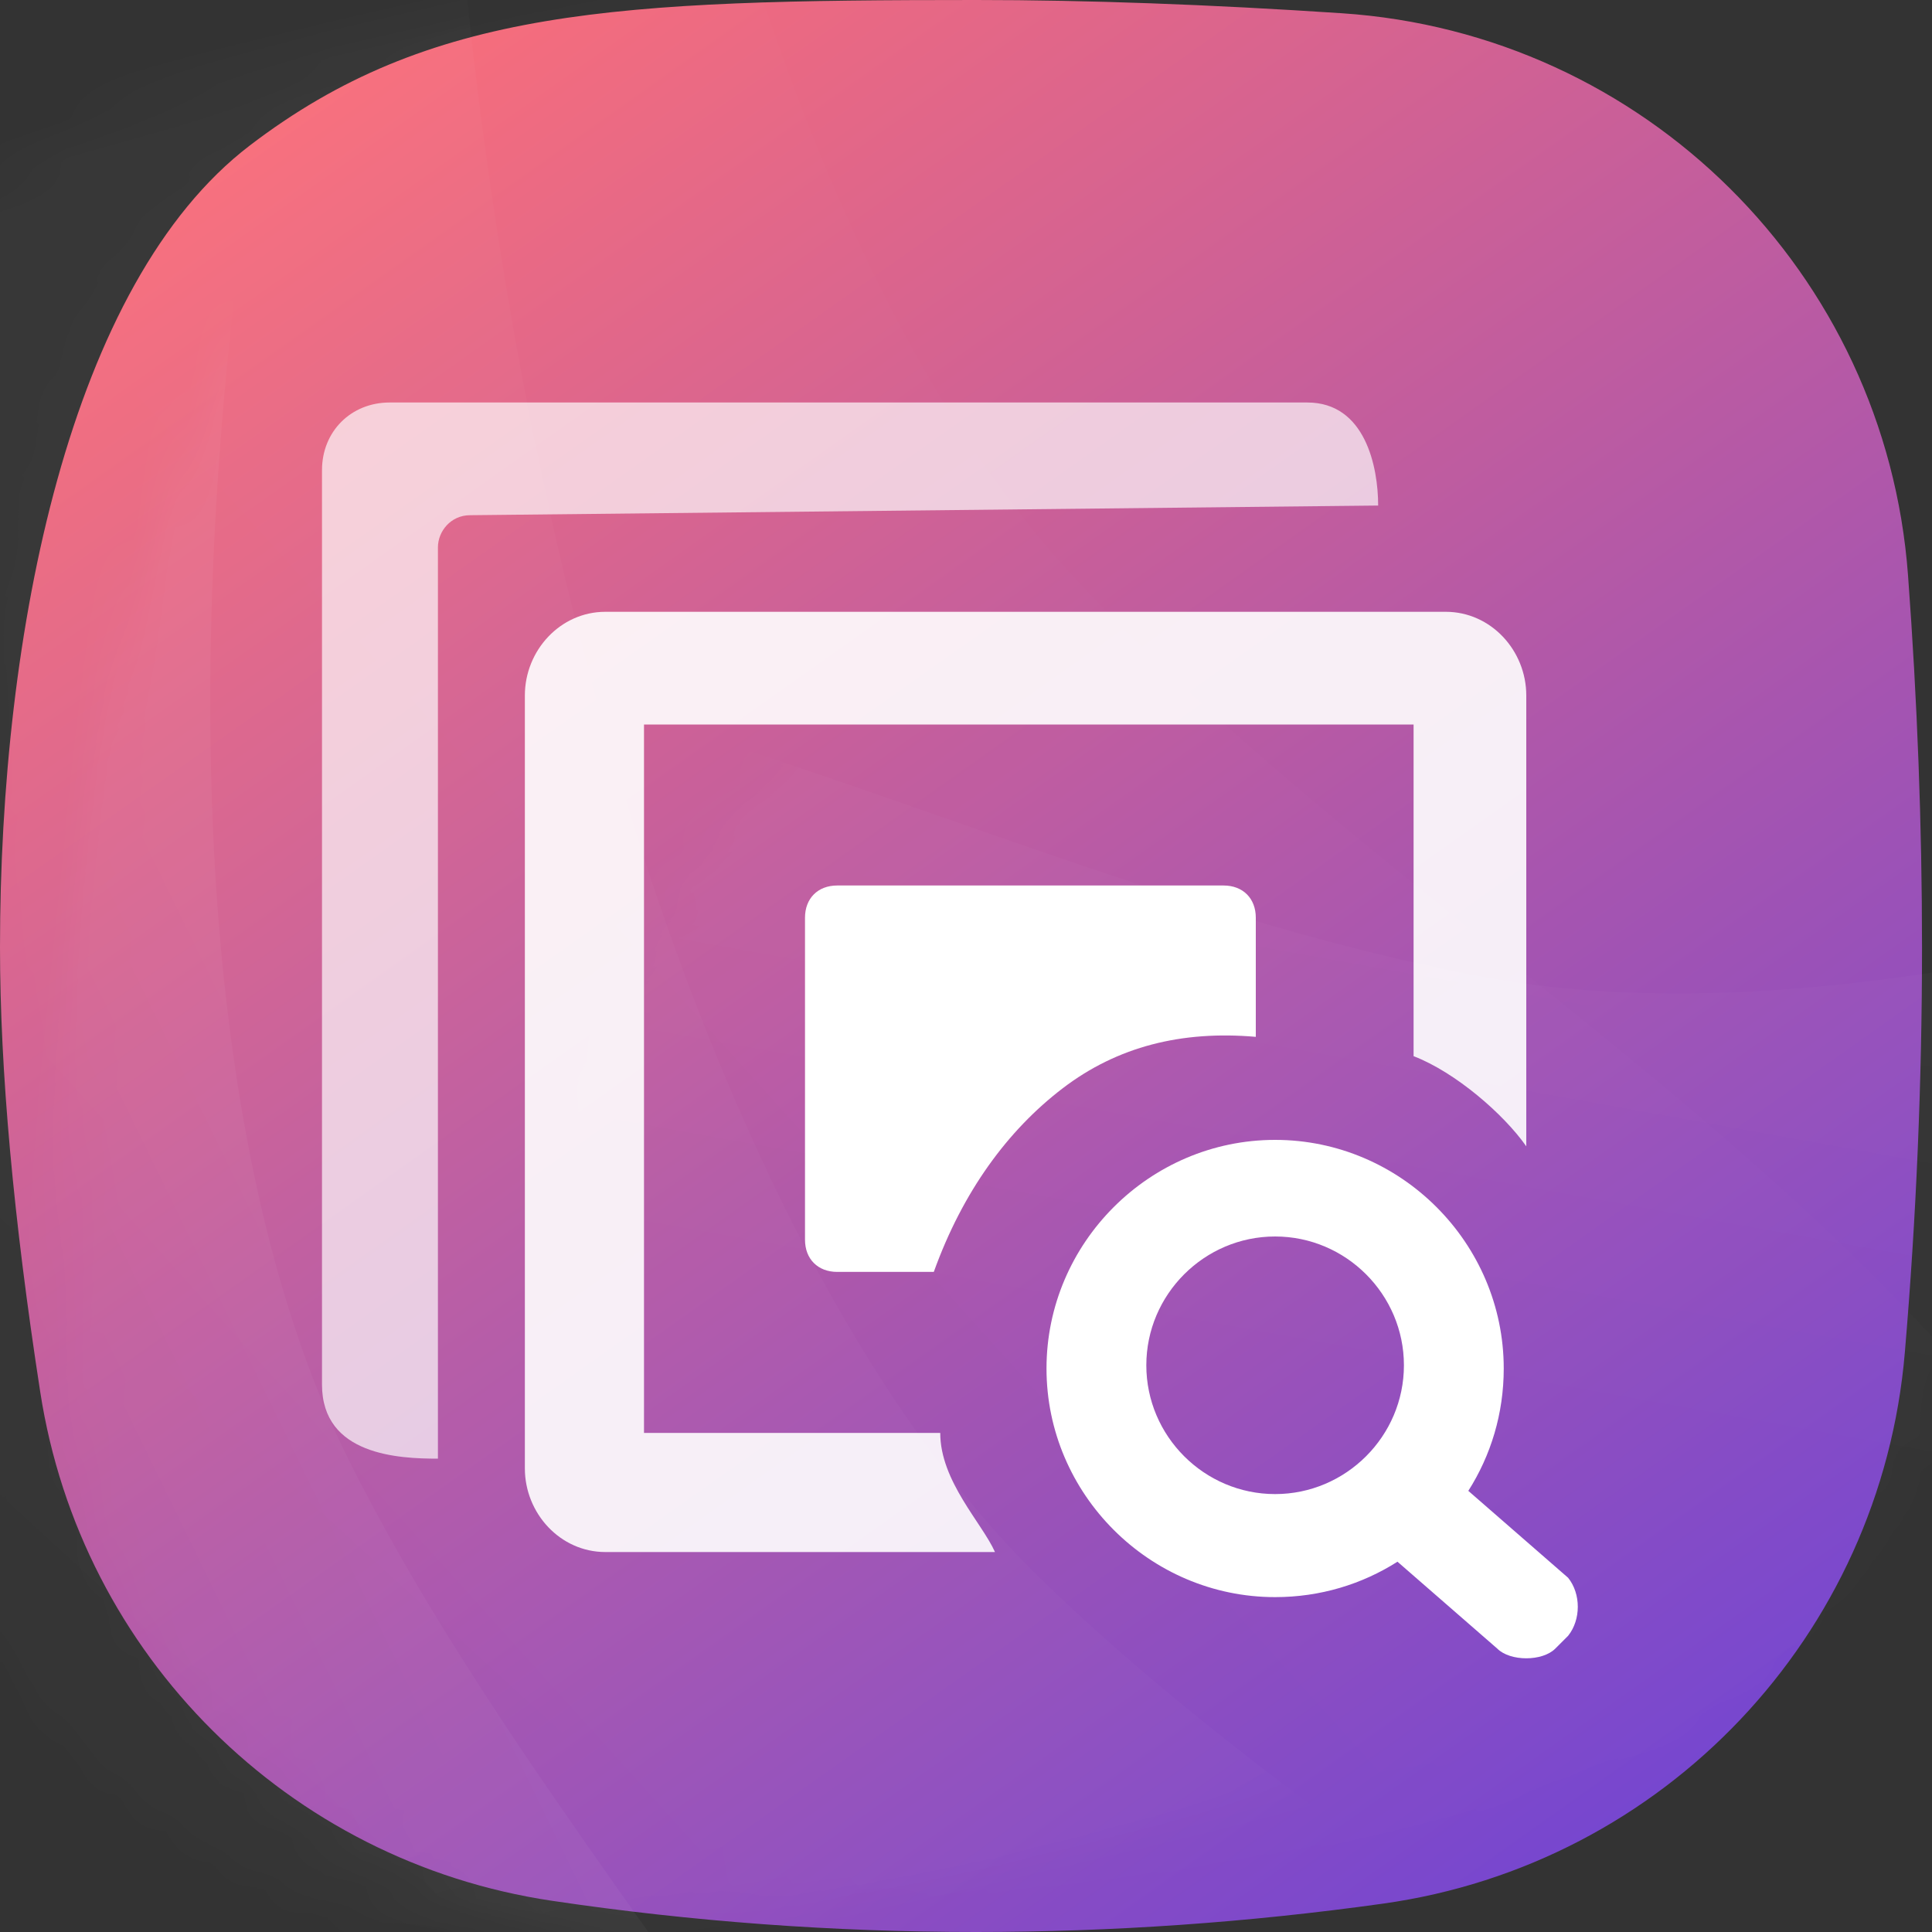 <?xml version="1.0" encoding="UTF-8"?>
<svg width="48px" height="48px" viewBox="0 0 48 48" version="1.1" xmlns="http://www.w3.org/2000/svg" xmlns:xlink="http://www.w3.org/1999/xlink">
    <rect x="0" y="0" width="48" height="48" fill="#333333" stroke="none"/>
    <!-- Generator: Sketch 55 (78076) - https://sketchapp.com -->
    <title>编组 5复制 5</title>
    <desc>Created with Sketch.</desc>
    <defs>
        <linearGradient x1="13.145%" y1="0%" x2="83.938%" y2="100%" id="linearGradient-1">
            <stop stop-color="#FF6F75" offset="0%"></stop>
            <stop stop-color="#7145D3" offset="100%"></stop>
        </linearGradient>
        <path d="M6.202,3.618 C10.671,0.202 15.302,-2.47806169e-14 24.247,0 C27.01,6.71377555e-15 30.04,0.11 33.336,0.329 L33.336,0.329 C40.848,0.828 46.847,6.78 47.404,14.288 C47.636,17.421 47.752,20.502 47.752,23.531 C47.752,26.884 47.61,30.241 47.325,33.604 L47.325,33.604 C46.73,40.635 41.349,46.317 34.362,47.295 C31,47.765 27.629,48 24.247,48 C20.7,48 17.188,47.741 13.71,47.224 L13.71,47.224 C7.162,46.25 2.011,41.127 1,34.585 C0.333,30.27 0,26.585 0,23.531 C5.02173597e-16,15.689 1.734,7.034 6.202,3.618 Z" id="path-2"></path>
        <linearGradient x1="54.375%" y1="38.075%" x2="45.469%" y2="53.313%" id="linearGradient-4">
            <stop stop-color="#FFFFFF" offset="0%"></stop>
            <stop stop-color="#FFFFFF" stop-opacity="0" offset="100%"></stop>
        </linearGradient>
        <linearGradient x1="57.548%" y1="38.075%" x2="42.184%" y2="53.313%" id="linearGradient-5">
            <stop stop-color="#FFFFFF" offset="0%"></stop>
            <stop stop-color="#FFFFFF" stop-opacity="0" offset="100%"></stop>
        </linearGradient>
        <linearGradient x1="54.592%" y1="38.075%" x2="45.244%" y2="53.313%" id="linearGradient-6">
            <stop stop-color="#FFFFFF" offset="0%"></stop>
            <stop stop-color="#FFFFFF" stop-opacity="0" offset="100%"></stop>
        </linearGradient>
    </defs>
    <g id="元素" stroke="none" stroke-width="1" fill="none" fill-rule="evenodd">
        <g id="图标切图" transform="translate(-185, -235)">
            <g id="编组-5复制-5" transform="translate(185, 235)">
                <g id="路径-2">
                    <mask id="mask-3" fill="white">
                        <use xlink:href="#path-2"></use>
                    </mask>
                    <use id="蒙版" fill="url(#linearGradient-1)" xlink:href="#path-2"></use>
                    <path d="M37.013,-46.913 C26.664,-18.327 27.355,10.912 35.117,23.082 C42.879,35.252 57.504,44.773 58.303,61.067 C59.103,77.361 54.883,95.779 44.948,99.76 C35.012,103.741 13.935,104.339 10.437,86.602 C6.94,68.865 3.77,-41.78 37.013,-46.913 Z" id="路径-2复制-3" fill="url(#linearGradient-4)" style="mix-blend-mode: overlay;" opacity="0.166" mask="url(#mask-3)" transform="translate(33.375, 27.574) scale(-1, 1) rotate(-68) translate(-33.375, -27.574) "></path>
                    <path d="M29.354,-54.22 C19.005,-25.634 19.695,3.605 27.457,15.774 C35.219,27.944 49.844,37.465 50.644,53.759 C51.444,70.054 47.223,88.472 37.288,92.453 C27.353,96.434 6.276,97.031 2.778,79.294 C-0.72,61.557 -48.679,-44.986 29.354,-54.22 Z" id="路径-2复制-2" fill="url(#linearGradient-5)" opacity="0.088" mask="url(#mask-3)" transform="translate(17.873, 20.266) rotate(-10) translate(-17.873, -20.266) "></path>
                    <path d="M28.914,-28.822 C18.564,-0.236 19.255,29.003 27.017,41.173 C34.779,53.343 49.404,62.864 50.204,79.158 C51.004,95.452 46.783,113.87 36.848,117.851 C26.913,121.832 5.836,122.43 2.338,104.693 C-1.16,86.956 -49.119,-19.588 28.914,-28.822 Z" id="路径-2复制-4" fill="url(#linearGradient-5)" opacity="0.14" mask="url(#mask-3)" transform="translate(17.433, 45.665) rotate(-13) translate(-17.433, -45.665) "></path>
                    <path d="M10.103,-33.994 C-0.246,-5.408 0.445,23.831 8.207,36.001 C15.969,48.171 30.594,57.692 31.393,73.986 C32.193,90.281 27.973,108.698 18.037,112.679 C8.102,116.661 -12.975,117.258 -16.473,99.521 C-19.97,81.784 -28.513,0.512 10.103,-33.994 Z" id="路径-2复制-5" fill="url(#linearGradient-6)" opacity="0.203" mask="url(#mask-3)" transform="translate(5.853, 40.493) rotate(6) translate(-5.853, -40.493) "></path>
                </g>
                <g id="多极账簿查询" transform="translate(8, 10)" fill-rule="nonzero">
                    <rect id="矩形" fill="#000000" opacity="0" x="0" y="0" width="32" height="32"></rect>
                    <path d="M12.8,12 L22.4,12 C22.88,12 23.2,12.32 23.2,12.8 L23.2,15.76 C21.36,15.6 19.76,16 18.4,17.04 C17.04,18.08 15.92,19.6 15.2,21.6 L12.8,21.6 C12.32,21.6 12,21.28 12,20.8 L12,12.8 C12,12.32 12.32,12 12.8,12 Z" id="形状" fill="#FFFFFF" style="mix-blend-mode: soft-light;"></path>
                    <path d="M27.12,16.24 L27.12,8 L8,8 L8,25.6 L15.36,25.6 C15.36,26.8 16.4,27.84 16.72,28.56 L7.04,28.56 C5.92,28.56 5.04,27.6 5.04,26.48 L5.04,7.28 C5.04,6.16 5.92,5.2 7.04,5.2 L27.92,5.2 C29.04,5.2 29.92,6.16 29.92,7.28 L29.92,18.48 C29.36,17.68 28.16,16.64 27.12,16.24 Z" id="路径" fill="#FFFFFF" opacity="0.9"></path>
                    <path d="M2.88,3.6 L2.88,26.24 C1.92,26.24 0,26.16 0,24.4 L0,1.68 C0,0.72 0.72,0 1.68,0 L24.48,0 C25.92,0 26.24,1.6 26.24,2.56 L3.68,2.8 C3.2,2.8 2.88,3.2 2.88,3.6 Z" id="路径" fill="#FFFFFF" opacity="0.68"></path>
                    <path d="M30.96,30.64 L30.64,30.96 C30.32,31.28 29.52,31.28 29.2,30.96 L26.72,28.8 C25.84,29.36 24.8,29.68 23.68,29.68 C20.56,29.68 18,27.12 18,24 C18,20.88 20.56,18.32 23.68,18.32 C26.8,18.32 29.36,20.88 29.36,24 C29.36,25.12 29.04,26.16 28.48,27.04 L30.96,29.2 C31.28,29.6 31.28,30.24 30.96,30.64 Z M23.68,20.72 C21.92,20.72 20.48,22.16 20.48,23.92 C20.48,25.68 21.92,27.12 23.68,27.12 C25.44,27.12 26.88,25.68 26.88,23.92 C26.88,22.16 25.44,20.72 23.68,20.72 Z" id="形状结合" fill="#FFFFFF"></path>
                </g>
            </g>
        </g>
    </g>
</svg>